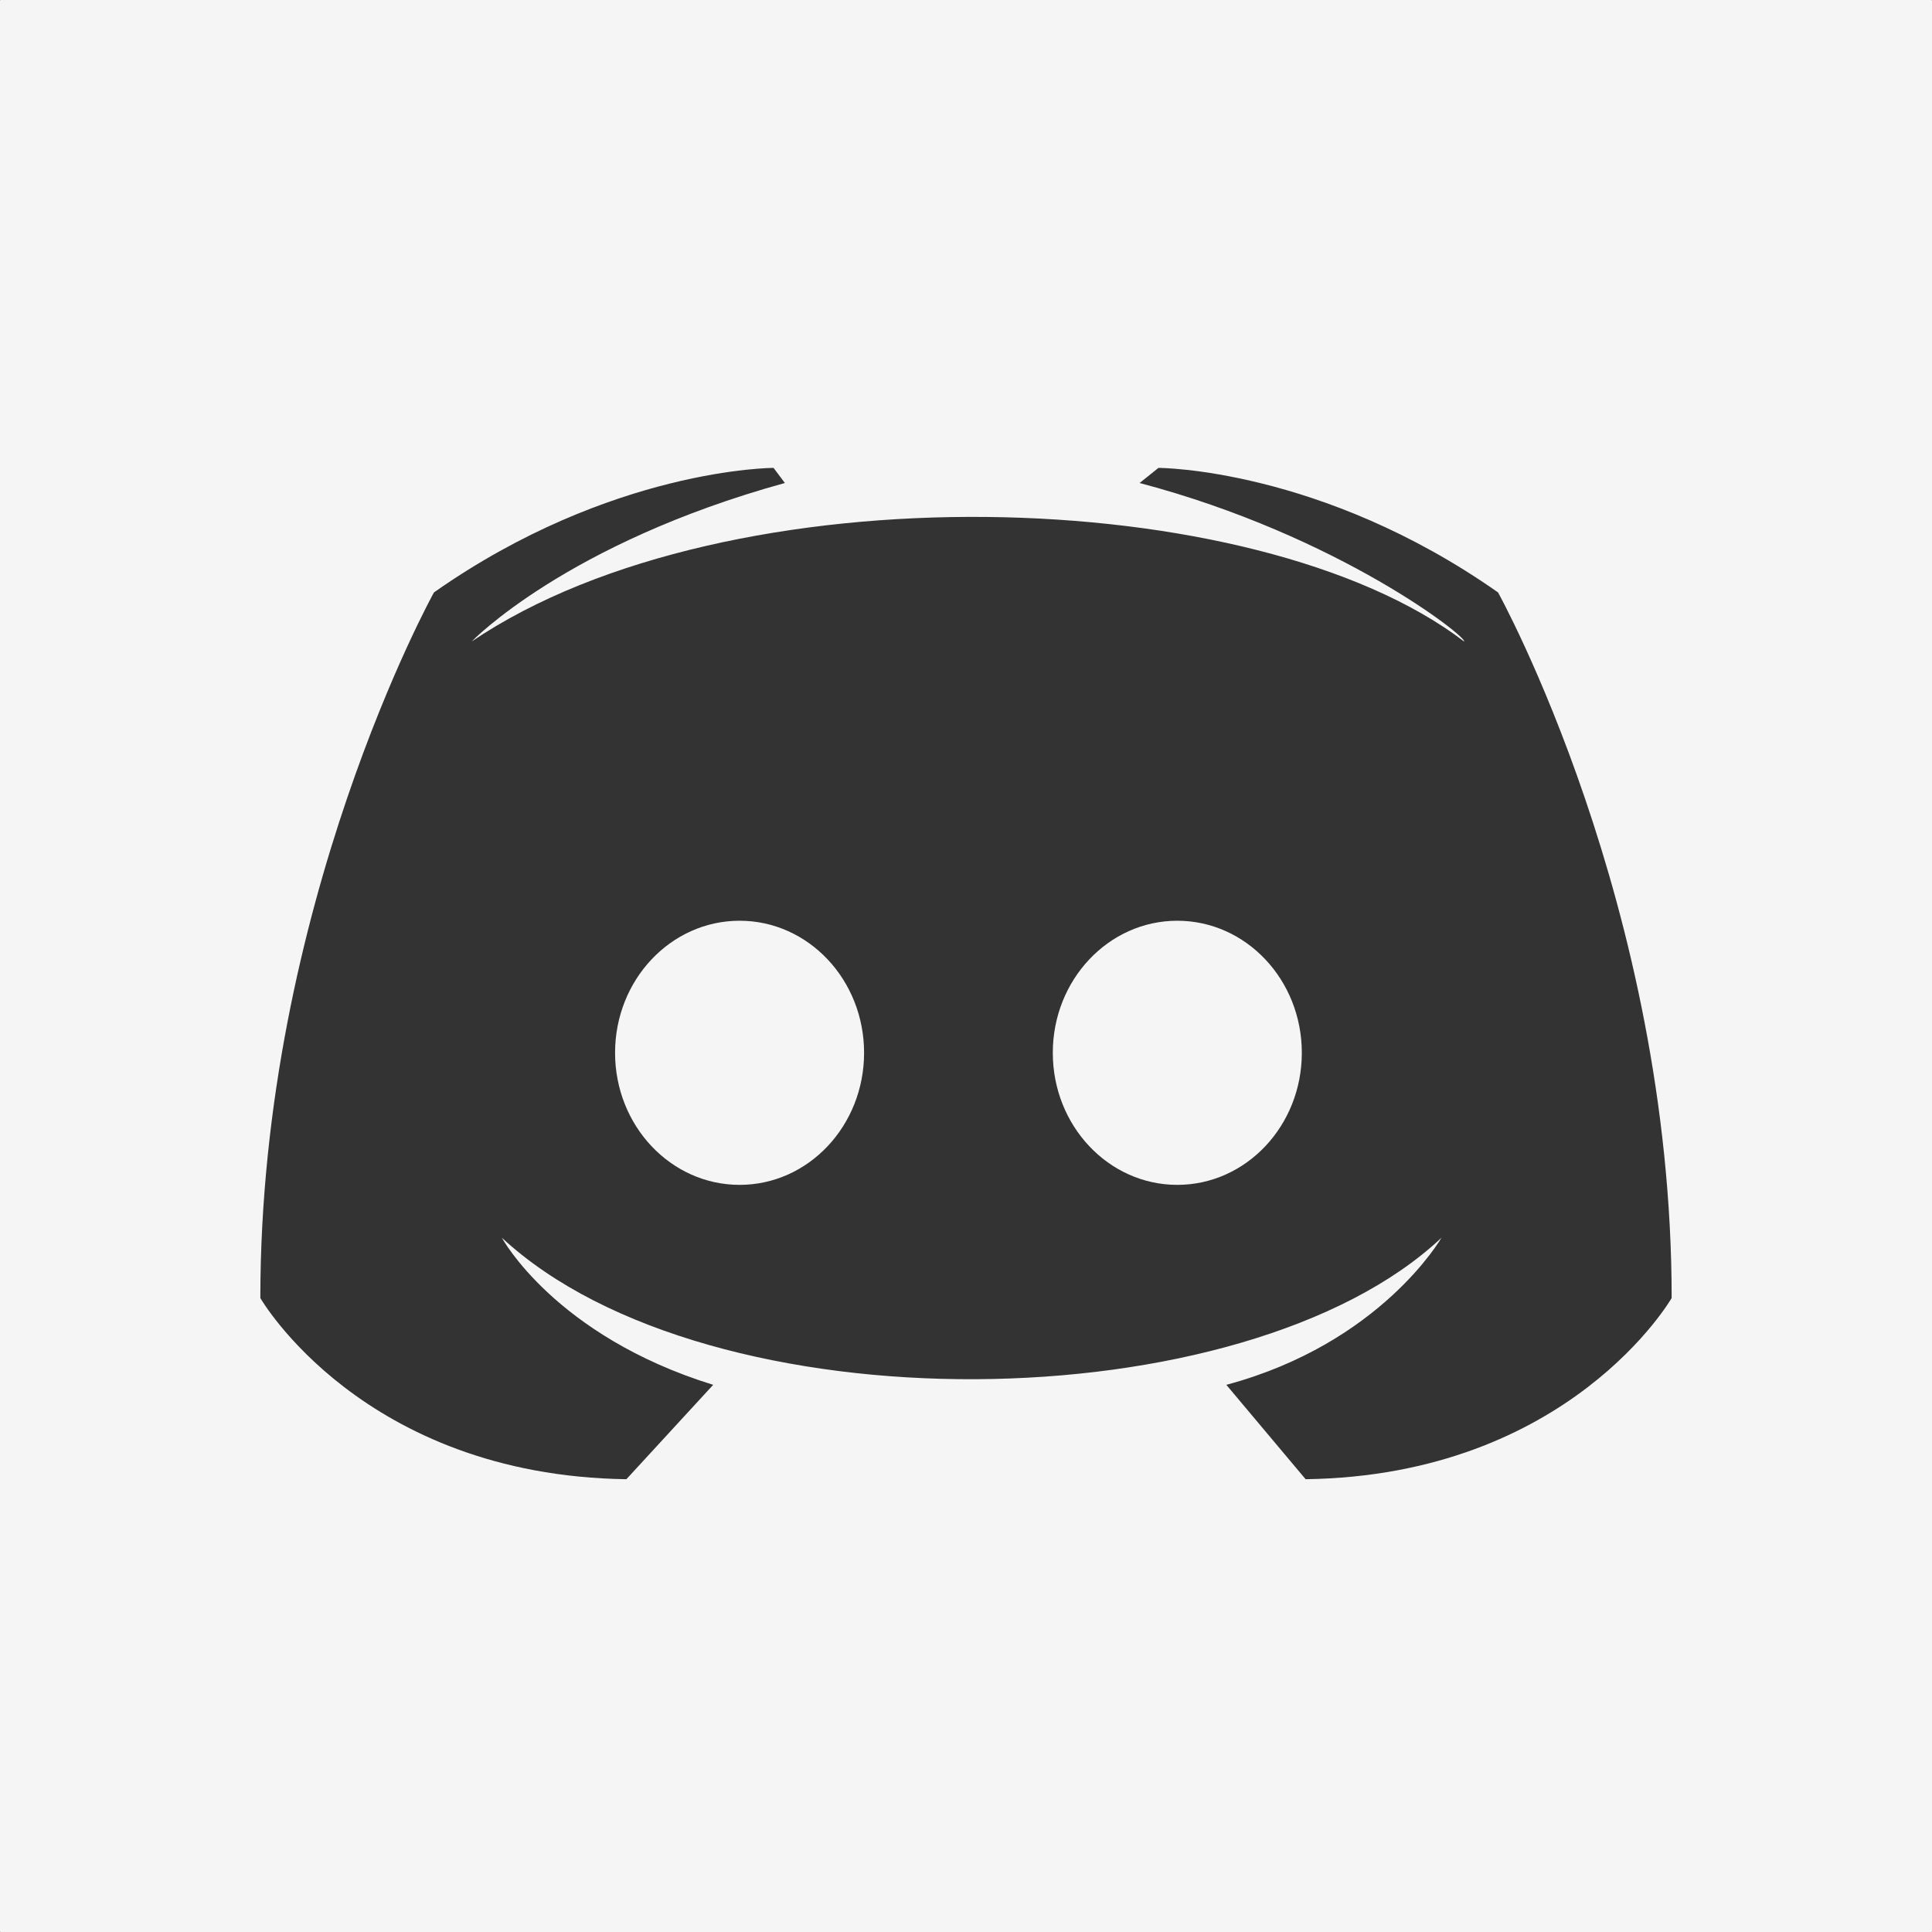 <svg width="28" height="28" viewBox="0 0 28 28" fill="none" xmlns="http://www.w3.org/2000/svg">
<rect x="0" y="0" width="28" height="28" fill="#333333" stroke="none"/>
<path fill-rule="evenodd" clip-rule="evenodd" d="M0.008 0H27.992C27.996 0 28 0.004 28 0.008V27.992C28 27.996 27.996 28 27.992 28H0.008C0.004 28 0 27.996 0 27.992V0.008C0 0.004 0.004 0 0.008 0ZM17.773 20.07L18.922 21.438C22.75 21.383 24.227 18.812 24.227 18.812C24.227 13.125 21.711 8.586 21.711 8.586C19.141 6.781 16.789 6.781 16.789 6.781L16.516 7C19.414 7.766 21.273 9.242 21.219 9.297C18.211 7 10.555 6.781 6.836 9.297C6.836 9.297 8.203 7.875 11.375 7L11.211 6.781C11.211 6.781 8.859 6.781 6.289 8.586C6.289 8.586 3.773 13.125 3.773 18.812C3.773 18.812 5.25 21.383 9.078 21.438L10.336 20.07C8.039 19.359 7.273 17.938 7.273 17.938C10.281 20.727 18.047 20.617 20.891 17.938C20.891 17.938 20.016 19.469 17.773 20.07Z" fill="#F5F5F5"/>
<path d="M10.719 17.172C11.716 17.172 12.523 16.315 12.523 15.258C12.523 14.201 11.716 13.344 10.719 13.344C9.722 13.344 8.914 14.201 8.914 15.258C8.914 16.315 9.722 17.172 10.719 17.172Z" fill="#F5F5F5"/>
<path d="M17.062 17.172C18.059 17.172 18.867 16.315 18.867 15.258C18.867 14.201 18.059 13.344 17.062 13.344C16.066 13.344 15.258 14.201 15.258 15.258C15.258 16.315 16.066 17.172 17.062 17.172Z" fill="#F5F5F5"/>
</svg>
